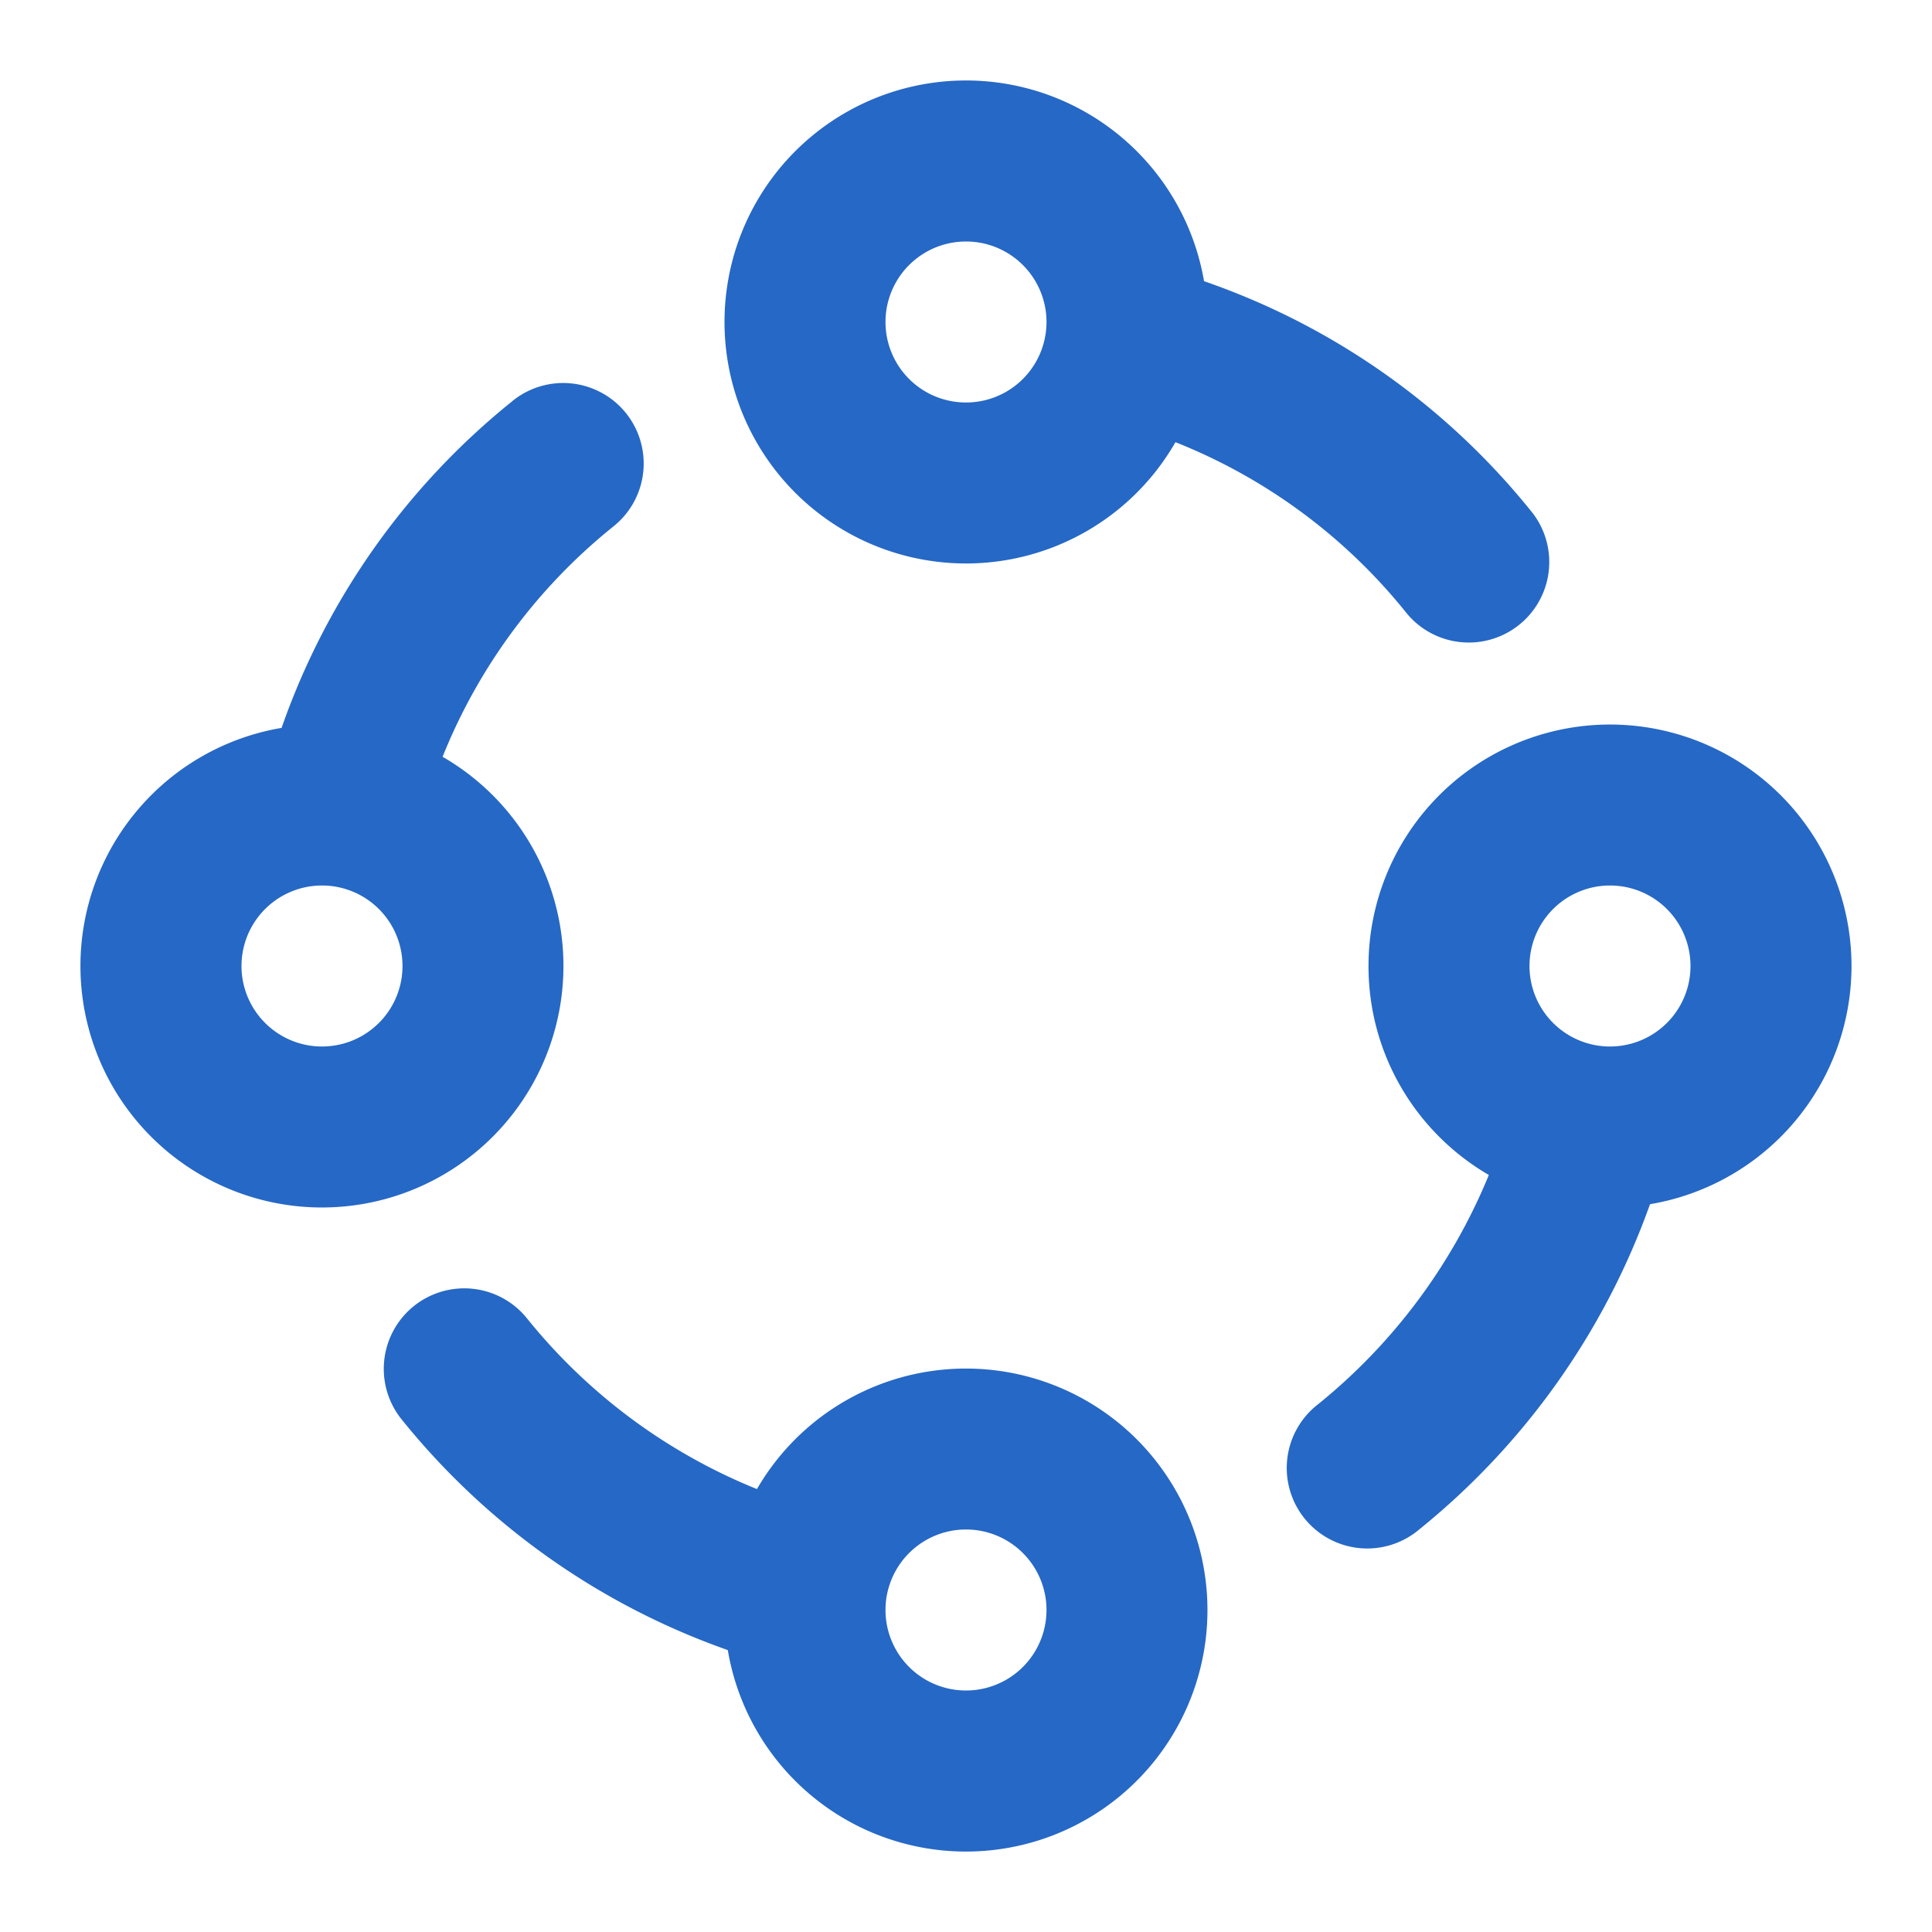 <svg xmlns="http://www.w3.org/2000/svg" fill="none" viewBox="0 0 24 24" class="acv-icon"><path fill="#2668C5" fill-rule="evenodd" d="M4.985 17.627a9.058 9.058 0 0 0 4.056 2.871 3 3 0 1 0 .362-2 7.066 7.066 0 0 1-2.86-2.125 1 1 0 0 0-1.558 1.254ZM13 20a1 1 0 1 1-2 0 1 1 0 0 1 2 0Zm6.041-13.624a8.973 8.973 0 0 0-4.084-2.883 3 3 0 1 0-.355 2 6.974 6.974 0 0 1 2.876 2.13 1 1 0 0 0 1.563-1.247ZM13 4a1 1 0 1 1-2 0 1 1 0 0 1 2 0Zm-6.63.979a9.015 9.015 0 0 0-2.872 4.063 3 3 0 1 0 2 .359 7.021 7.021 0 0 1 2.124-2.863 1 1 0 1 0-1.252-1.56ZM5 12a1 1 0 1 1-2 0 1 1 0 0 1 2 0Zm12 0c0 1.108.601 2.077 1.495 2.596a7.149 7.149 0 0 1-2.12 2.847 1 1 0 1 0 1.258 1.554 9.13 9.13 0 0 0 2.864-4.038A3 3 0 1 0 17 12Zm4 0a1 1 0 1 1-2 0 1 1 0 0 1 2 0Z" clip-rule="evenodd"/></svg>